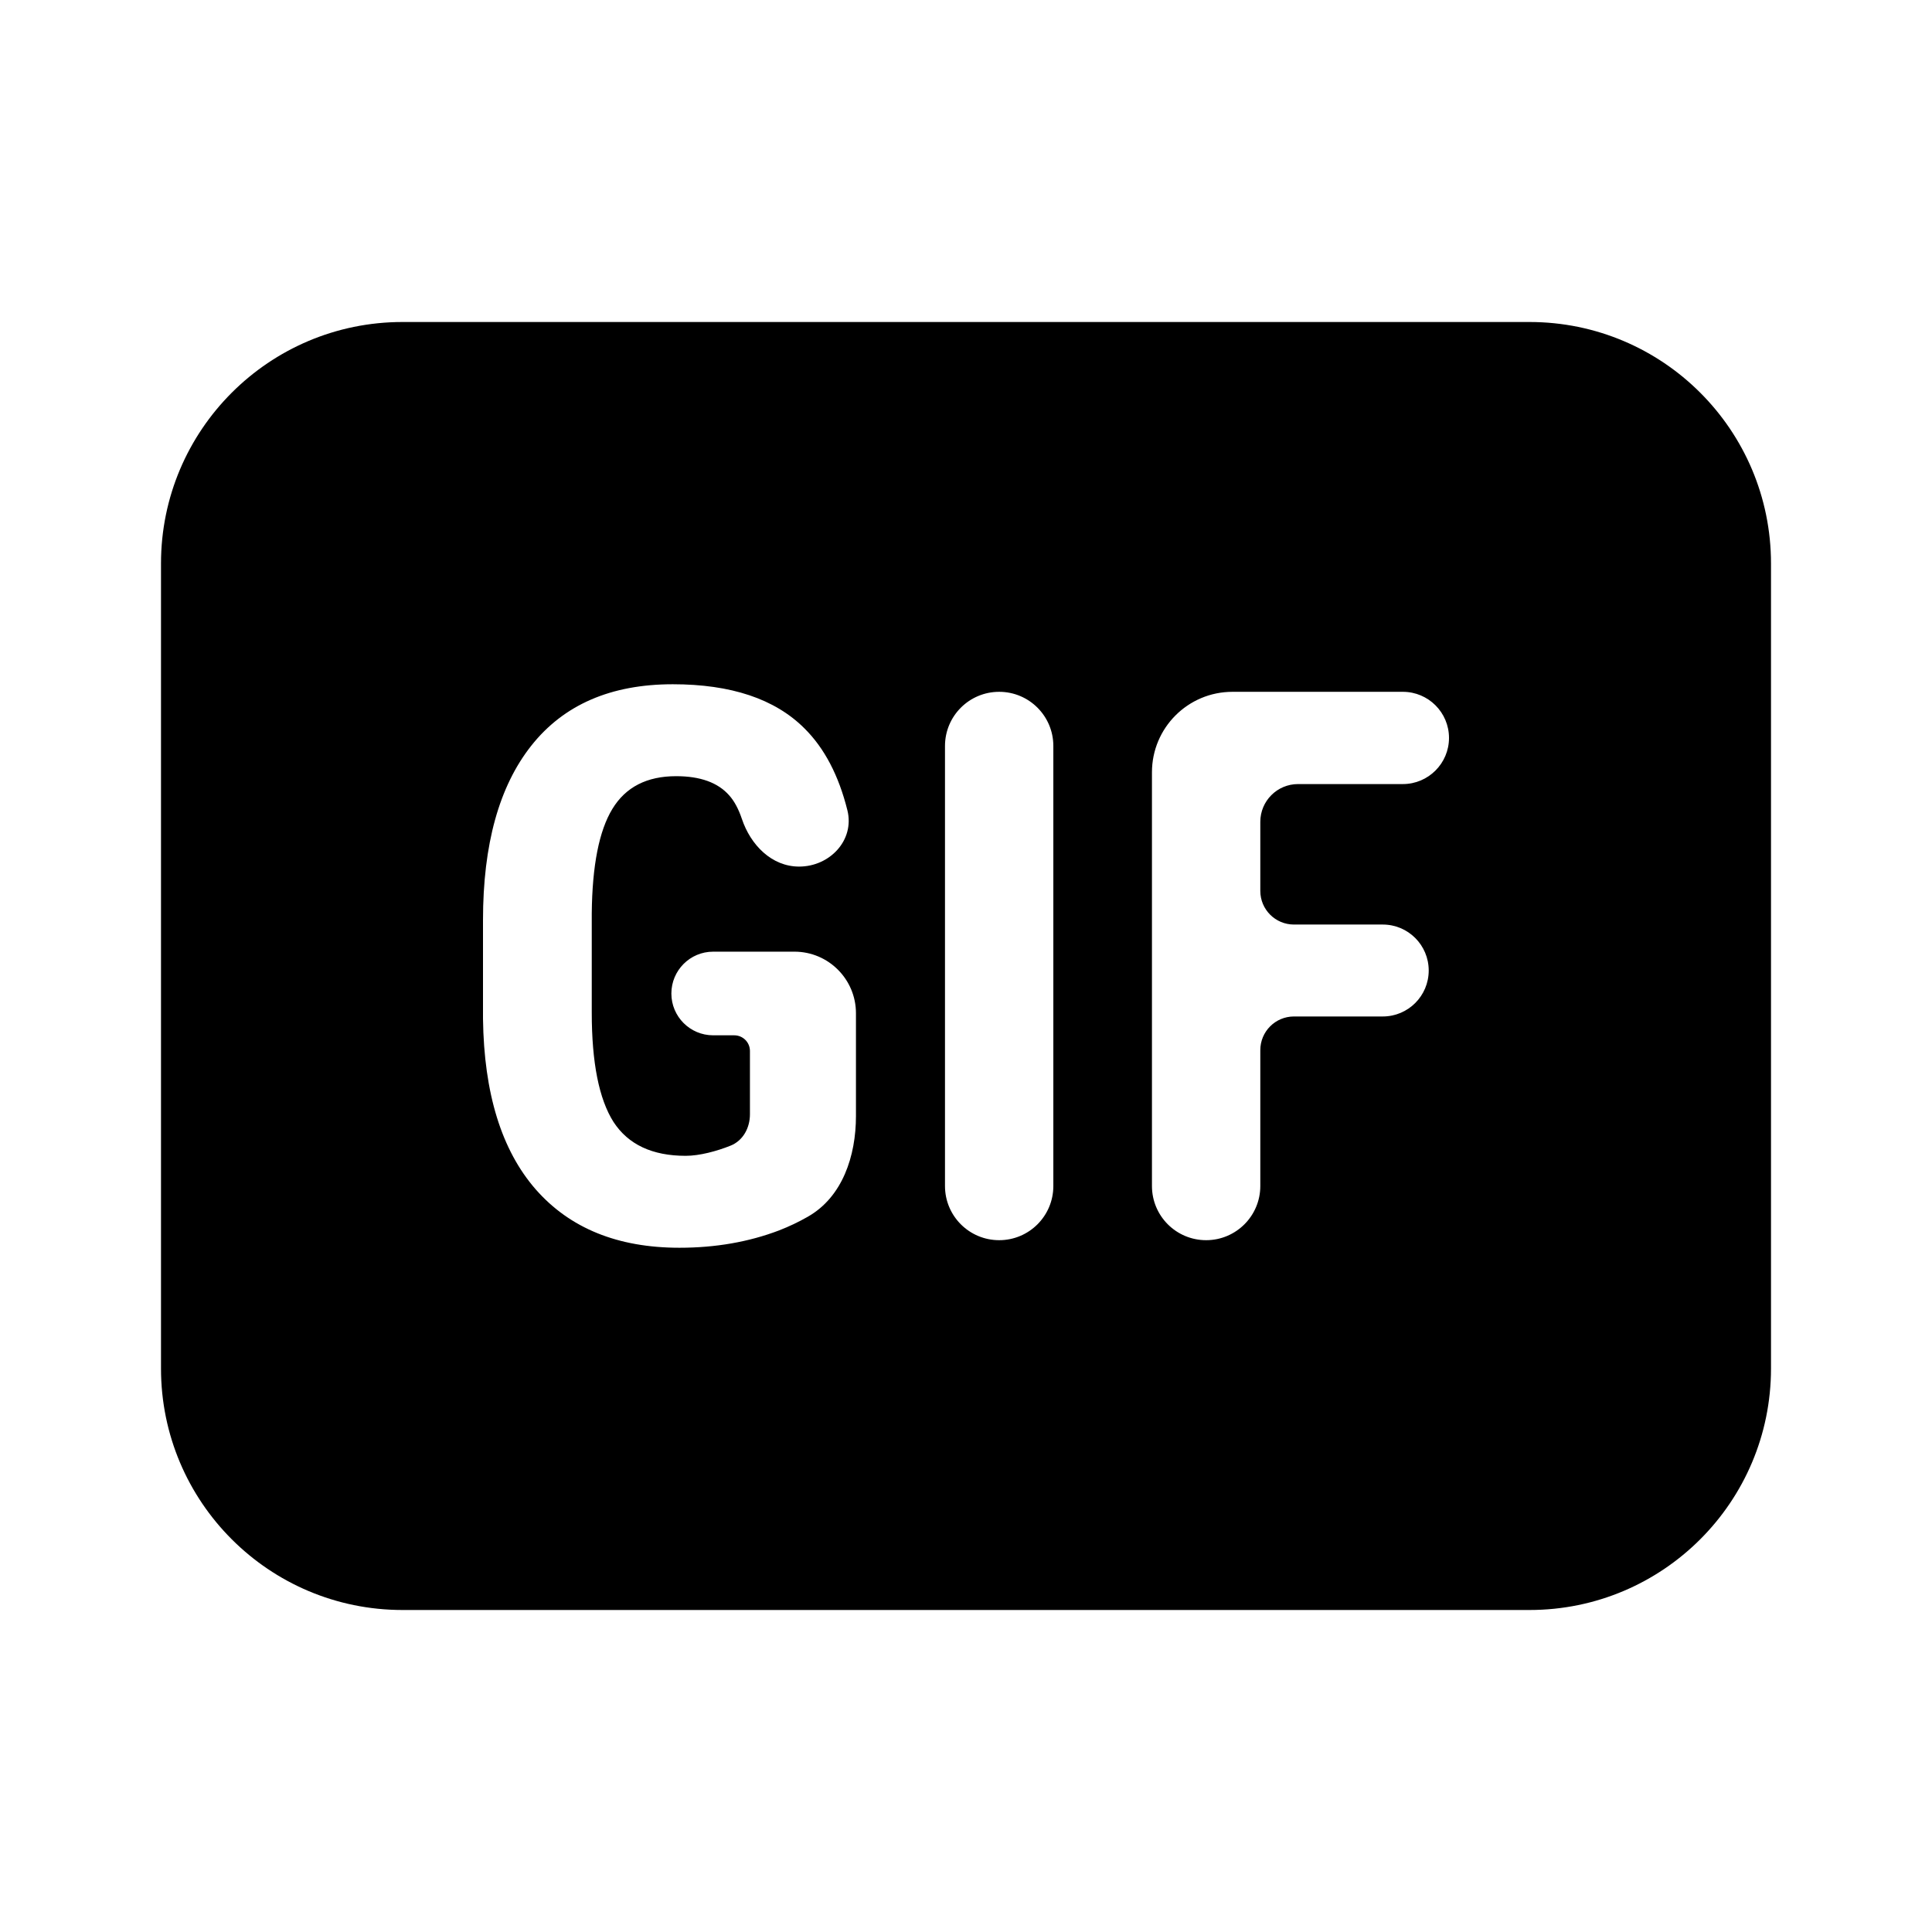 <svg width="1em" height="1em" viewBox="0 0 24 24" fill="none" xmlns="http://www.w3.org/2000/svg">
<path fill="currentColor" fill-rule="evenodd" clip-rule="evenodd" d="M2 7C2 5.343 3.343 4 5 4H19C20.657 4 22 5.343 22 7V17C22 18.657 20.657 20 19 20H5C3.343 20 2 18.657 2 17V7ZM10.633 13.864C10.633 14.36 10.466 14.869 10.036 15.114C9.923 15.179 9.803 15.236 9.677 15.285C9.301 15.428 8.889 15.5 8.44 15.5C7.674 15.5 7.079 15.258 6.655 14.775C6.23 14.288 6.012 13.582 6 12.655V11.429C6 10.49 6.2 9.768 6.6 9.263C7.003 8.754 7.589 8.5 8.358 8.5C9.081 8.5 9.626 8.682 9.992 9.047C10.241 9.293 10.419 9.633 10.527 10.067C10.618 10.437 10.308 10.765 9.927 10.765C9.586 10.765 9.324 10.496 9.216 10.173C9.174 10.048 9.121 9.95 9.058 9.88C8.918 9.721 8.698 9.642 8.399 9.642C8.036 9.642 7.772 9.777 7.607 10.049C7.442 10.32 7.357 10.752 7.351 11.345V12.58C7.351 13.201 7.441 13.653 7.621 13.937C7.804 14.218 8.103 14.358 8.518 14.358C8.689 14.358 8.903 14.301 9.077 14.231C9.232 14.168 9.316 14.009 9.316 13.842V13.056C9.316 12.948 9.229 12.861 9.121 12.861H8.859C8.572 12.861 8.34 12.628 8.34 12.342C8.34 12.055 8.572 11.822 8.859 11.822H9.869C10.291 11.822 10.633 12.165 10.633 12.587V13.864ZM13.085 14.733C13.085 15.105 12.784 15.406 12.412 15.406C12.04 15.406 11.739 15.105 11.739 14.733V9.267C11.739 8.895 12.04 8.594 12.412 8.594C12.784 8.594 13.085 8.895 13.085 9.267V14.733ZM17.177 12.627C17.493 12.627 17.748 12.371 17.748 12.056C17.748 11.741 17.493 11.485 17.177 11.485H16.074C15.843 11.485 15.656 11.298 15.656 11.067V10.209C15.656 9.95 15.866 9.74 16.125 9.74H17.427C17.743 9.74 18 9.483 18 9.167C18 8.85 17.743 8.594 17.427 8.594H15.31C14.758 8.594 14.31 9.041 14.31 9.594V14.733C14.31 15.105 14.611 15.406 14.983 15.406C15.354 15.406 15.656 15.105 15.656 14.733V13.046C15.656 12.814 15.843 12.627 16.074 12.627H17.177Z" />
</svg>
